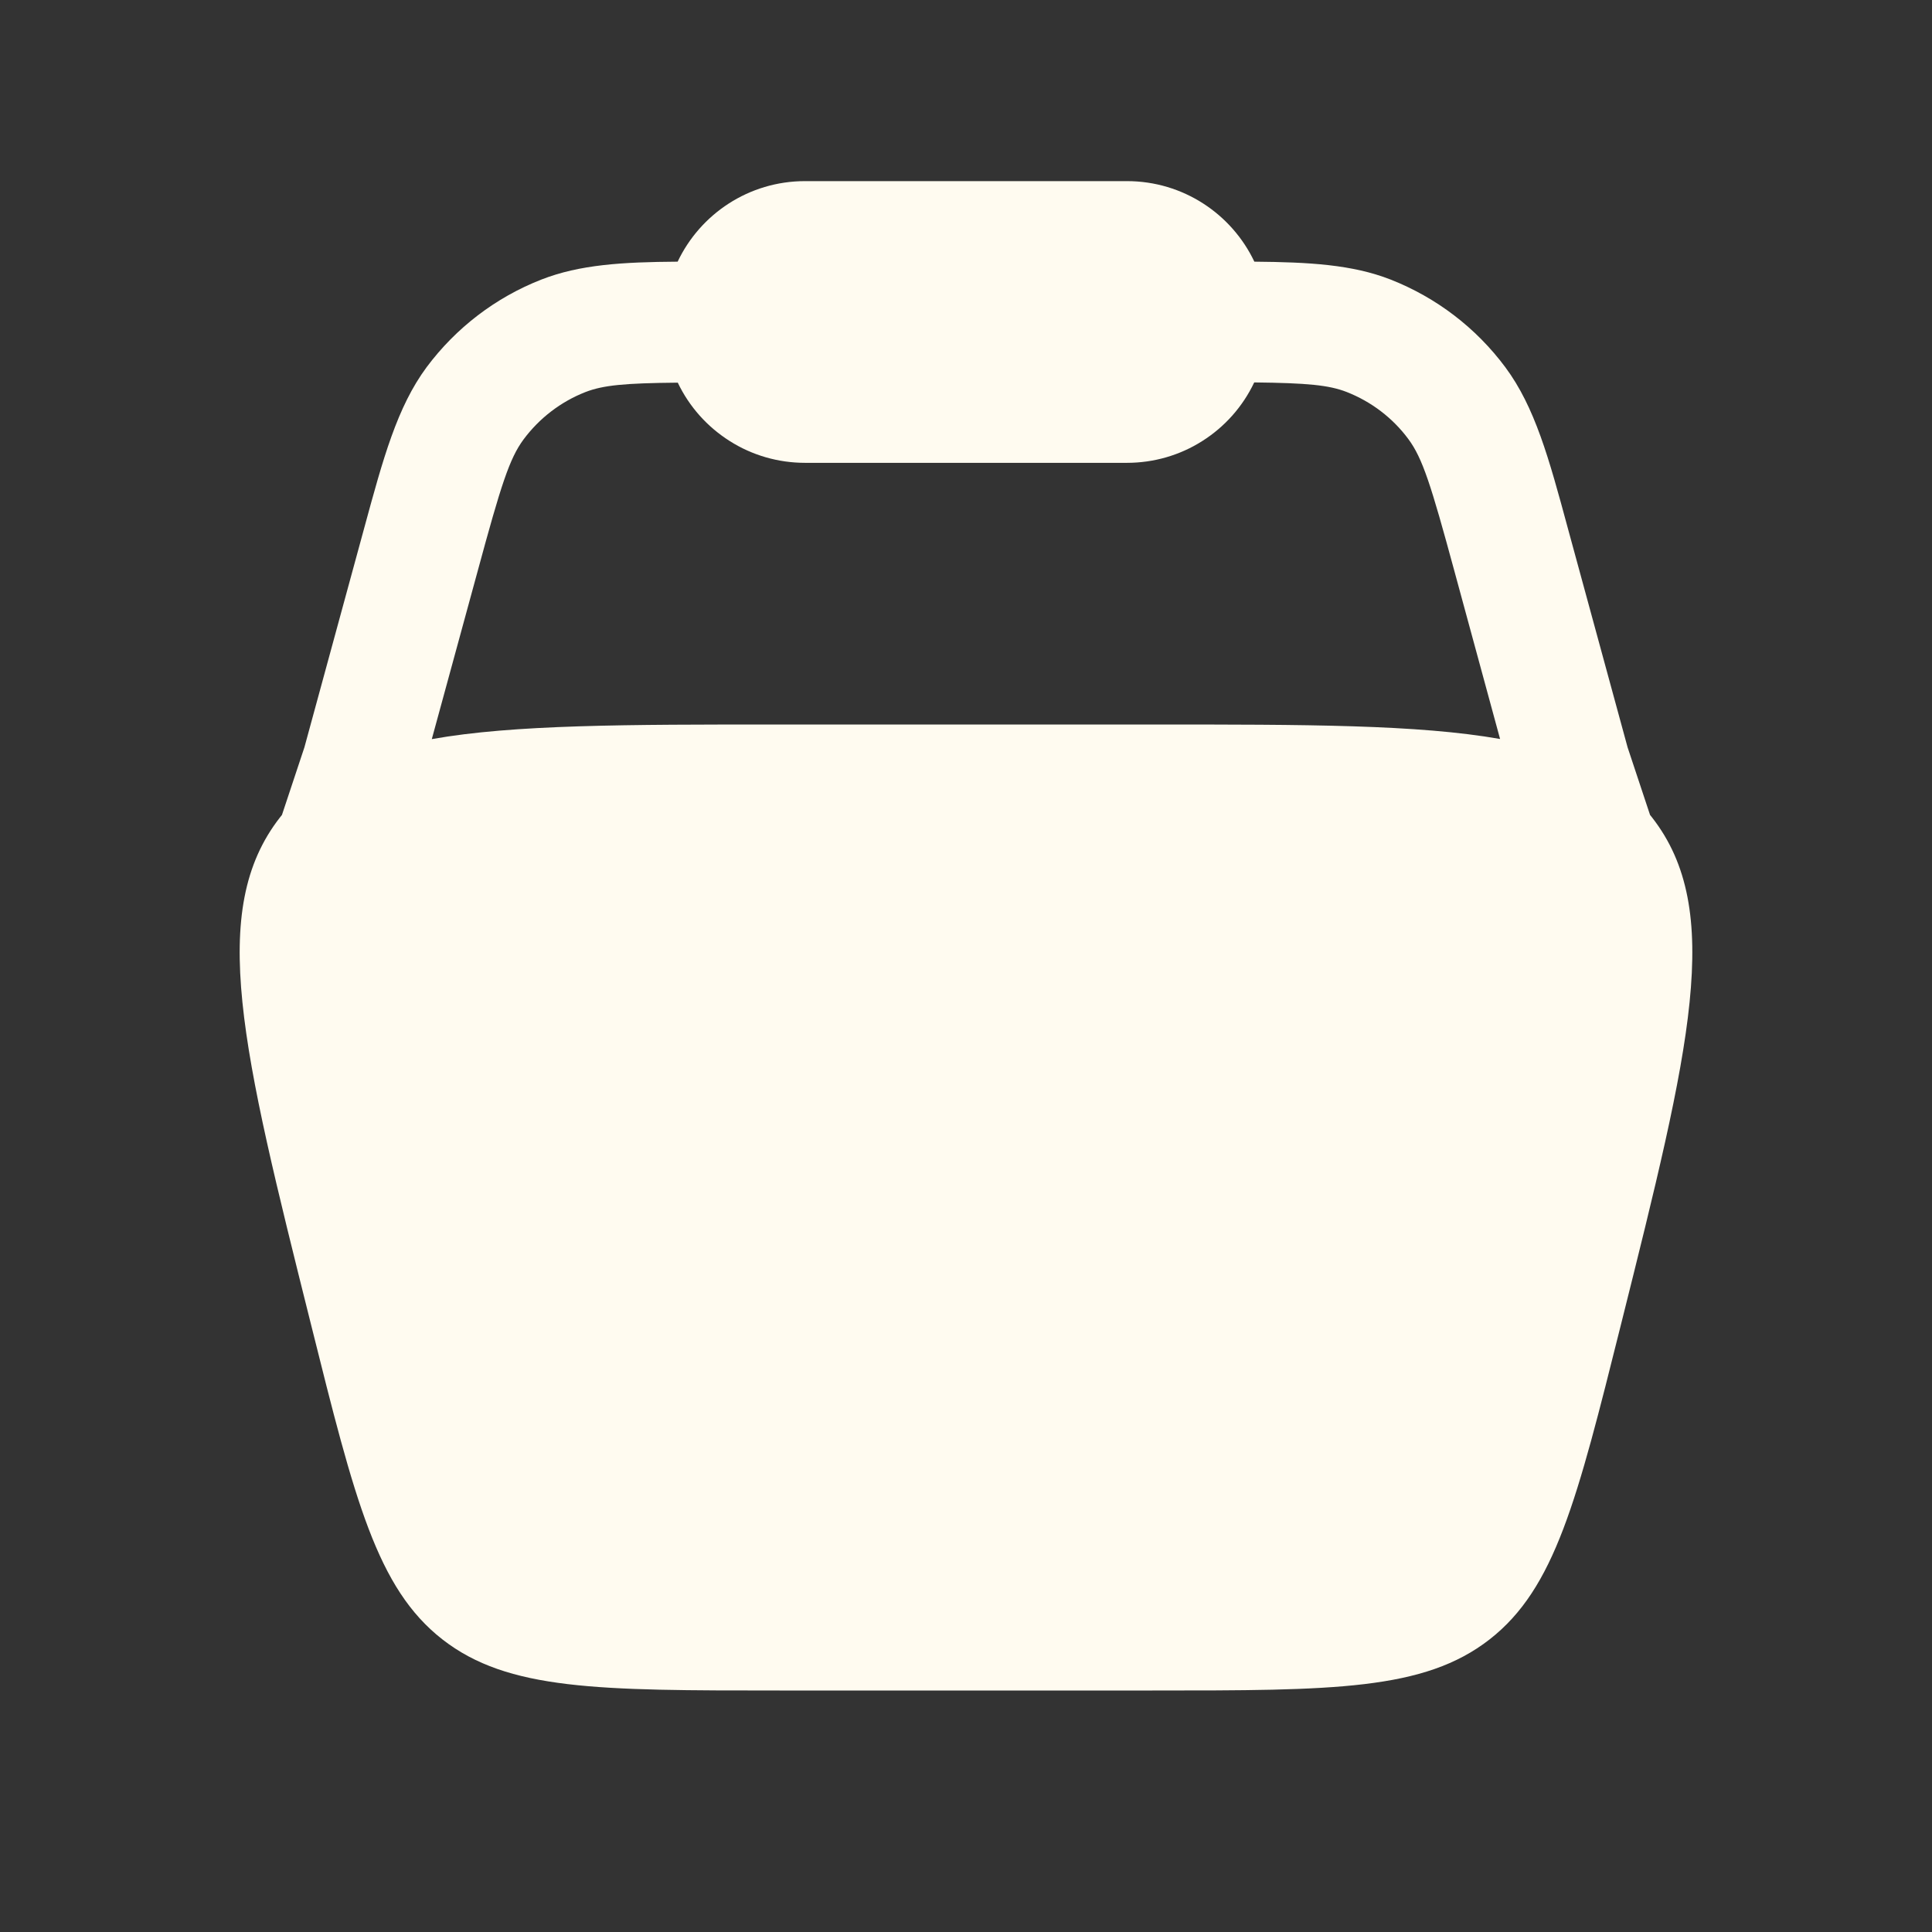 <svg width="16" height="16" viewBox="0 0 16 16" fill="none" xmlns="http://www.w3.org/2000/svg">
<rect x="0" y="0" width="16" height="16" fill="#333333" stroke="none"/>
<path fill-rule="evenodd" clip-rule="evenodd" d="M5.612 2.167C5.799 1.773 6.201 1.5 6.667 1.5H9.333C9.799 1.5 10.201 1.773 10.388 2.167C10.843 2.171 11.199 2.191 11.516 2.315C11.895 2.464 12.224 2.715 12.467 3.042C12.711 3.371 12.827 3.793 12.984 4.374L13.479 6.189L13.665 6.749L13.681 6.769C14.282 7.539 13.996 8.683 13.424 10.97C13.06 12.425 12.879 13.153 12.336 13.577C11.793 14 11.043 14 9.543 14H6.457C4.957 14 4.207 14 3.664 13.577C3.121 13.153 2.939 12.425 2.576 10.97C2.004 8.683 1.718 7.539 2.319 6.769L2.335 6.749L2.521 6.189L3.016 4.374C3.174 3.793 3.289 3.371 3.533 3.041C3.776 2.715 4.105 2.463 4.484 2.315C4.801 2.191 5.156 2.17 5.612 2.167ZM5.613 3.169C5.172 3.173 4.995 3.19 4.848 3.247C4.644 3.327 4.467 3.463 4.336 3.639C4.219 3.797 4.149 4.017 3.956 4.729L3.576 6.121C4.256 6 5.185 6 6.456 6H9.543C10.815 6 11.743 6 12.423 6.12L12.044 4.727C11.851 4.016 11.781 3.795 11.664 3.637C11.534 3.461 11.356 3.326 11.152 3.246C11.005 3.189 10.828 3.172 10.387 3.167C10.292 3.367 10.143 3.535 9.956 3.653C9.77 3.771 9.554 3.833 9.333 3.833H6.667C6.446 3.833 6.23 3.771 6.044 3.653C5.857 3.535 5.708 3.368 5.613 3.169Z" fill="#FFFBF0"/>
</svg>
